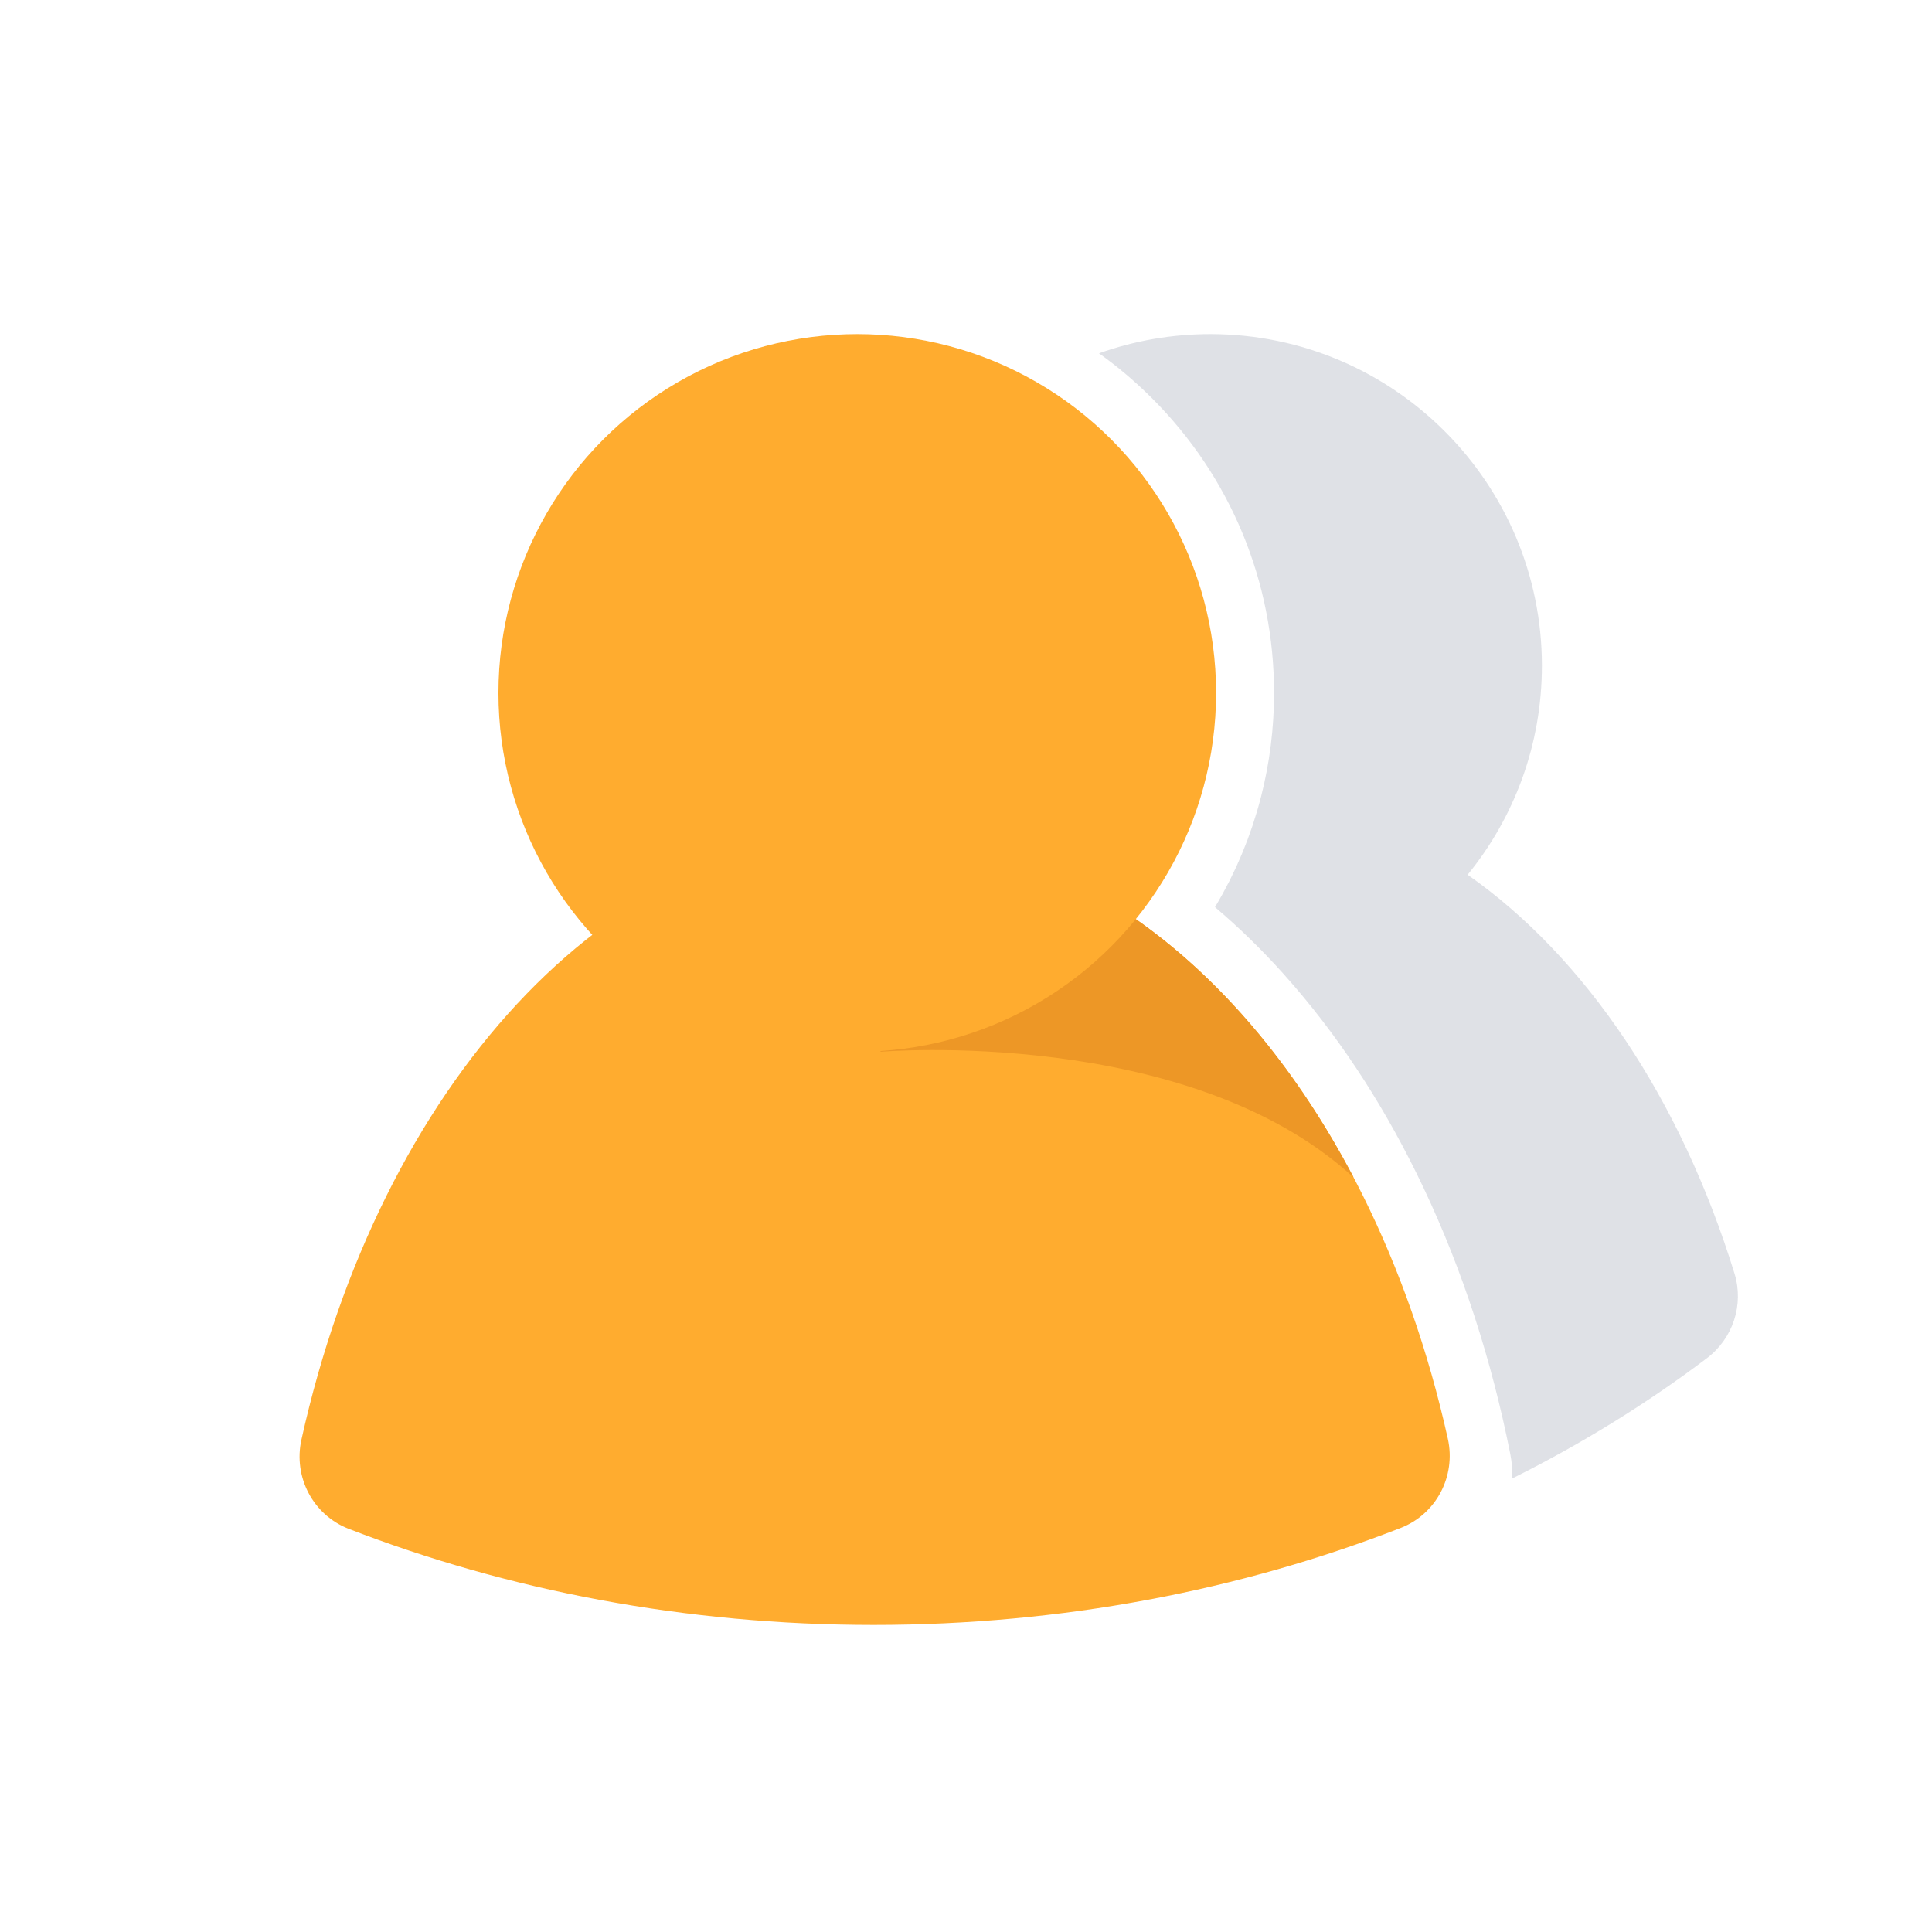<?xml version="1.0" encoding="utf-8"?>
<!-- Generator: Adobe Illustrator 25.0.1, SVG Export Plug-In . SVG Version: 6.00 Build 0)  -->
<svg version="1.1" id="Ebene_1" xmlns="http://www.w3.org/2000/svg" xmlns:xlink="http://www.w3.org/1999/xlink" x="0px" y="0px"
	 viewBox="0 0 500 500" style="enable-background:new 0 0 500 500;" xml:space="preserve">
<style type="text/css">
	.st0{opacity:0.3;fill:#939BAB;enable-background:new    ;}
	.st1{fill:#F44257;}
	.st2{fill:#4D90F4;}
	.st3{fill:#CC213E;}
	.st4{fill:#FFAC2F;}
	.st5{fill:#FFFFFF;}
	.st6{fill:#1765F5;}
	.st7{display:none;fill:#FFFFFF;}
	.st8{display:none;fill:#EA9126;}
	.st9{fill:#ED9726;}
	.st10{fill:#35495F;}
	.st11{fill:#3EBA70;}
</style>
<g id="Ebene_1_7_">
	<path class="st4" d="M78.013,372.574c-2.147,9.68,3.003,19.511,12.25,23.091
		c41.183,15.946,87.226,24.867,135.818,24.867c48.822,0,95.071-9.007,136.402-25.096
		c9.234-3.595,14.369-13.421,12.216-23.094c-20.257-91.012-78.998-156.832-148.316-156.832
		C157.005,215.511,98.222,281.442,78.013,372.574z"/>
	<path class="st8" d="M374.733,372.496c-20.079-90.43-78.144-156.014-146.843-156.962v56.66
		c0,0,43.973,54.489,62.131,143.041c25.358-4.234,49.624-10.919,72.392-19.771
		C371.615,391.884,376.873,382.135,374.733,372.496z"/>
	<path class="st9" d="M227.062,215.521l0.827,56.672c0,0,79.715-6.757,122.413,32.525
		C321.952,250.741,277.318,215.834,227.062,215.521z"/>
	<circle class="st4" cx="221.859" cy="179.331" r="92.863"/>
	<path class="st0" d="M448.885,329.585c-13.918-45.125-38.491-81.78-69.061-103.199
		c12.008-14.762,19.219-33.581,19.22-54.094c0.001-47.296-38.37-85.739-85.666-85.824
		c-10.163-0.018-19.909,1.744-28.96,4.969c4.836,3.458,9.425,7.335,13.713,11.623
		c20.373,20.372,31.592,47.459,31.592,76.27c0,9.165-1.149,18.15-3.353,26.805
		c-0.316,1.239-0.654,2.471-1.013,3.696l-0.072,0.244c-0.293,0.99-0.824,2.678-1.153,3.656
		c-0.001,0.004-0.003,0.008-0.004,0.012c-0.365,1.09-0.75,2.172-1.149,3.249
		c-0.057,0.155-0.114,0.31-0.172,0.465c-0.38,1.008-0.778,2.009-1.188,3.006
		c-0.087,0.21-0.171,0.422-0.259,0.632c-0.39,0.93-0.798,1.853-1.214,2.772
		c-0.118,0.26-0.231,0.522-0.352,0.782c-0.401,0.867-0.821,1.725-1.245,2.581
		c-0.145,0.293-0.285,0.59-0.433,0.882c-0.43,0.847-0.879,1.685-1.333,2.522
		c-0.153,0.282-0.298,0.569-0.454,0.85c-0.611,1.103-1.24,2.197-1.89,3.28
		c6.095,5.168,11.97,10.879,17.594,17.125c1.011,1.123,2.01,2.266,3.002,3.42l0,0
		c12.86,14.958,24.071,32.446,33.357,52.058c10.043,21.211,17.606,44.423,22.48,68.991
		c0.417,2.102,0.555,4.203,0.48,6.274c18.056-9.01,34.932-19.443,50.382-31.123
		C448.479,346.408,451.377,337.666,448.885,329.585z"/>
</g>
</svg>
